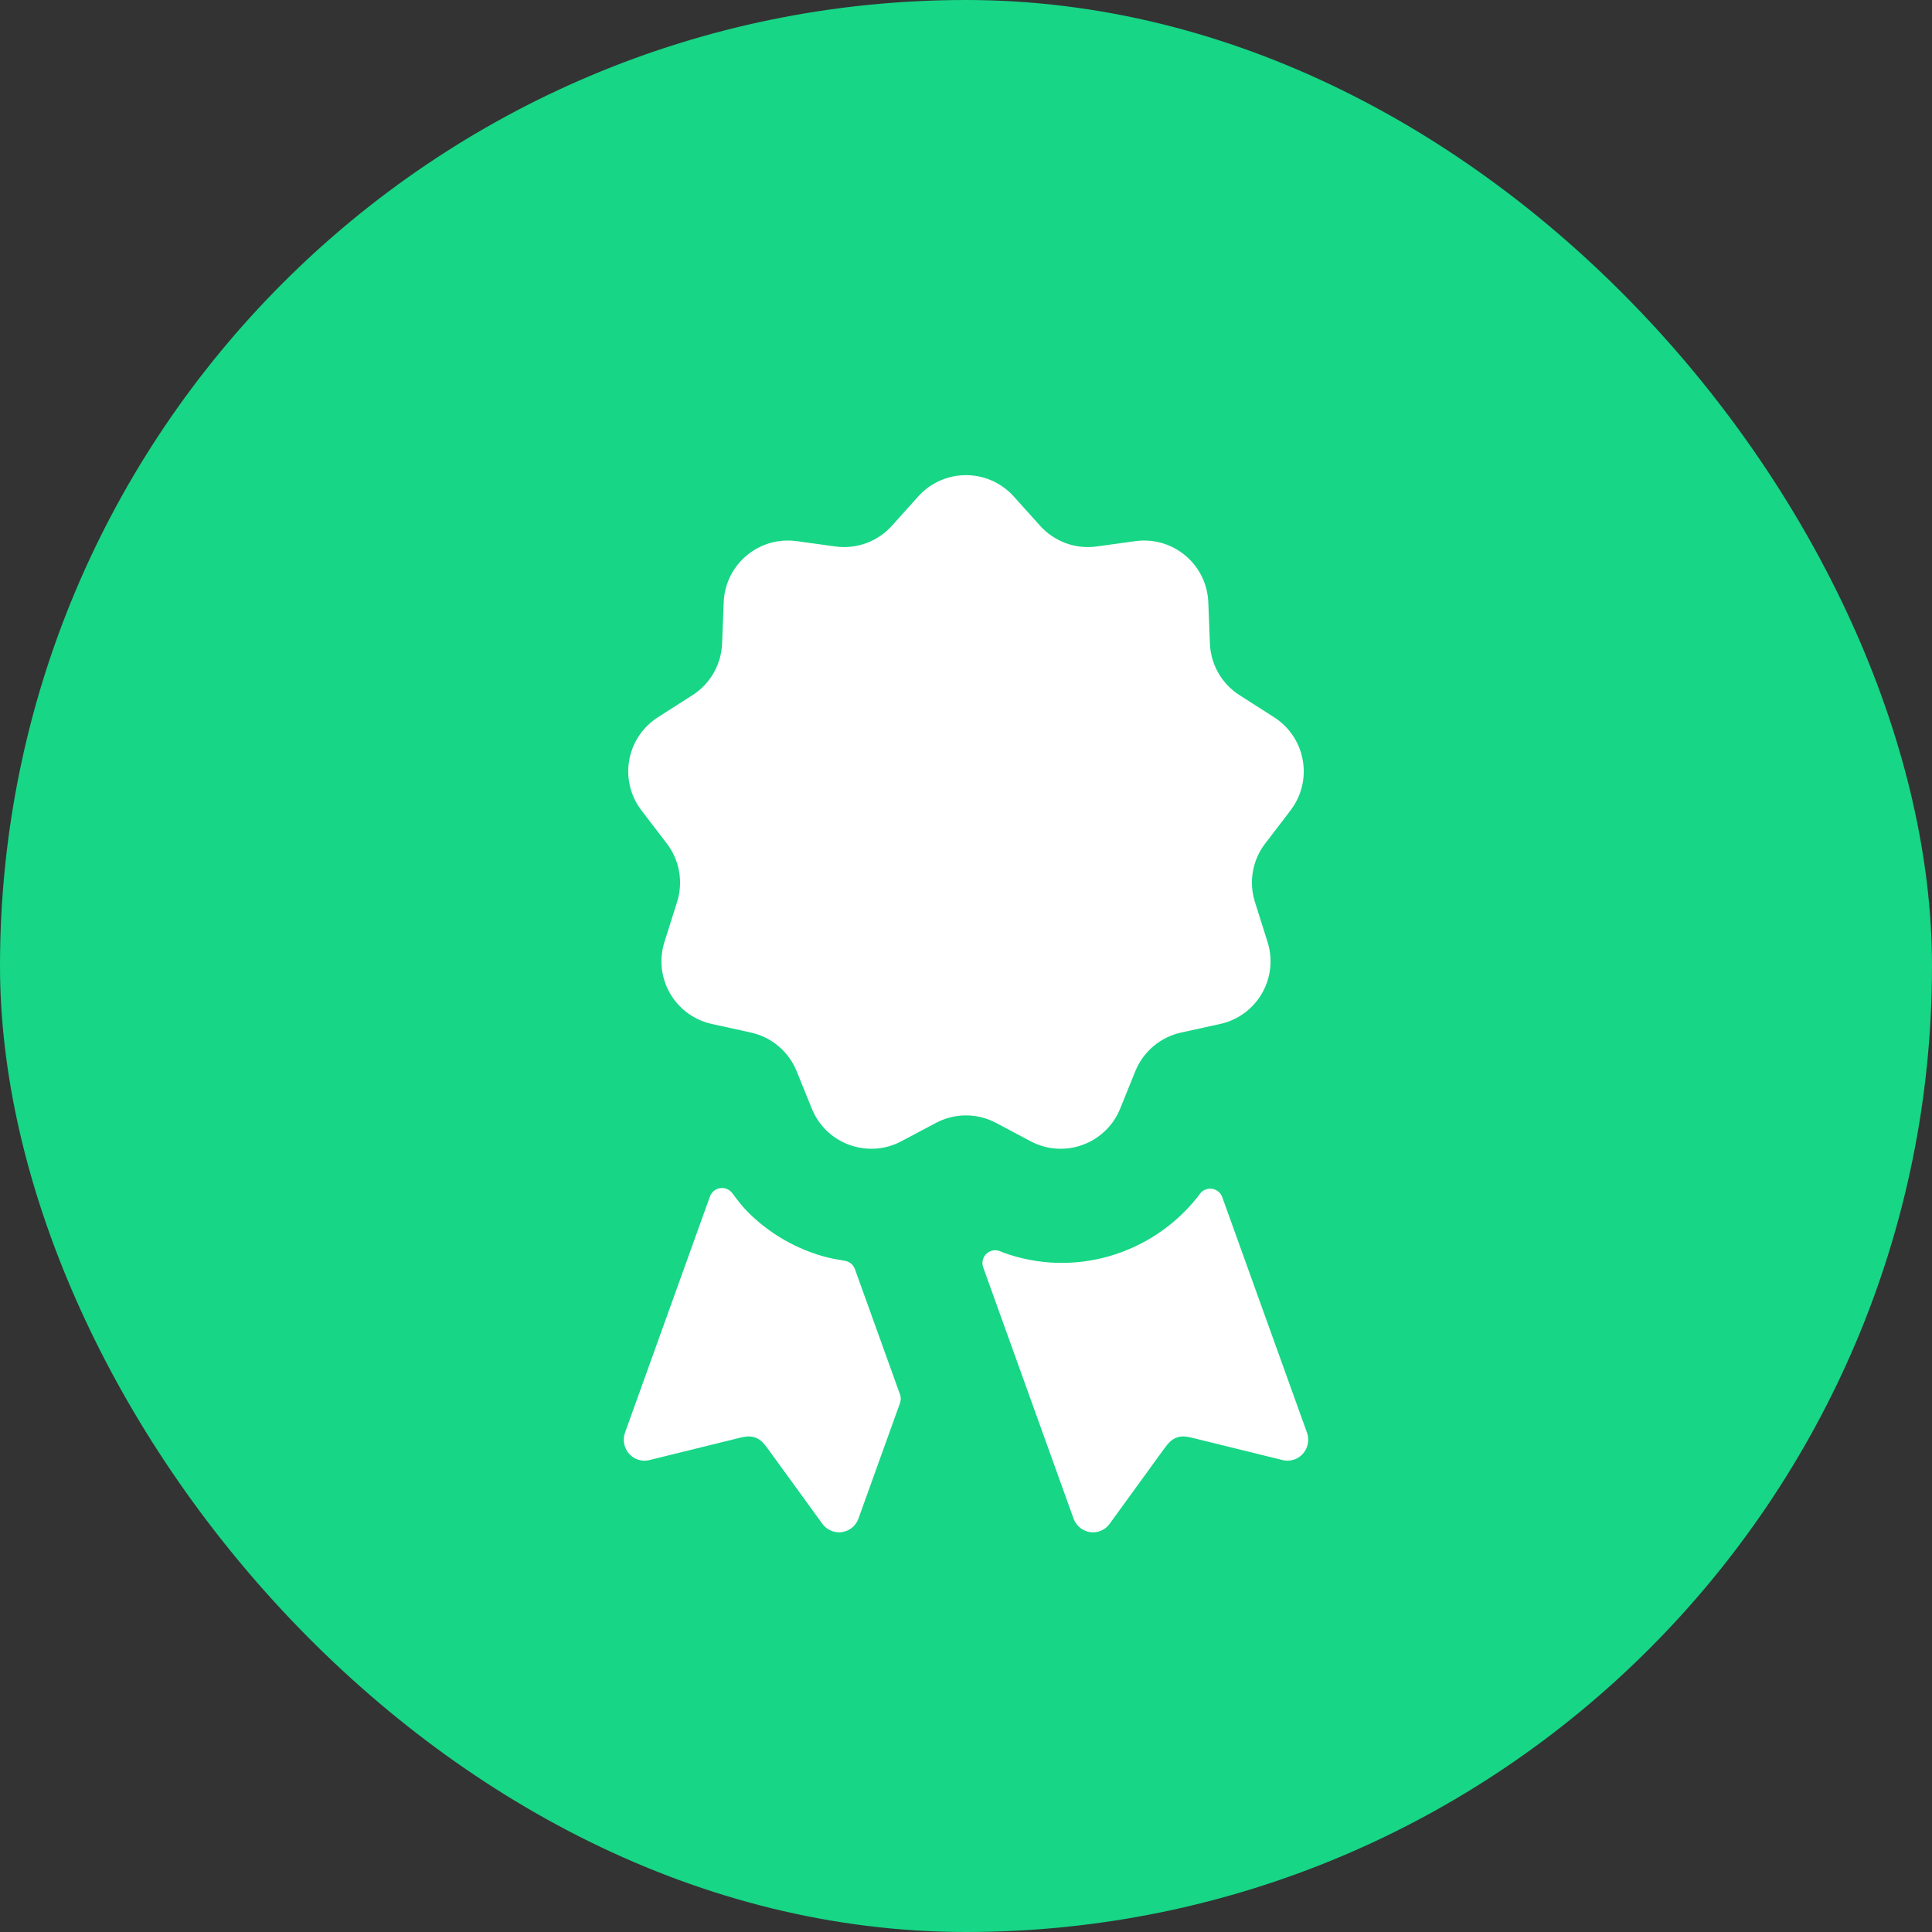 <svg width="56" height="56" viewBox="0 0 56 56" fill="none" xmlns="http://www.w3.org/2000/svg">
<rect x="0" y="0" width="56" height="56" fill="#333333" stroke="none"/>
<rect width="56" height="56" rx="28" fill="#17D686"/>
<path fill-rule="evenodd" clip-rule="evenodd" d="M26.128 33.079L27.127 32.549C27.673 32.258 28.327 32.258 28.873 32.549L29.871 33.079C29.928 33.109 29.987 33.137 30.046 33.161C30.998 33.547 32.083 33.087 32.468 32.135L32.908 31.049C33.138 30.481 33.634 30.062 34.232 29.93L35.367 29.68C35.421 29.669 35.474 29.654 35.527 29.638C36.507 29.328 37.05 28.284 36.741 27.304L36.374 26.142C36.192 25.565 36.302 24.934 36.67 24.453L37.408 23.488C37.439 23.447 37.469 23.404 37.497 23.36C38.05 22.495 37.797 21.345 36.932 20.791L35.927 20.149C35.414 19.821 35.094 19.263 35.07 18.655L35.023 17.455C35.02 17.395 35.015 17.335 35.007 17.275C34.867 16.258 33.929 15.546 32.911 15.685L31.784 15.84C31.173 15.924 30.56 15.699 30.148 15.24L29.383 14.389C29.339 14.34 29.292 14.293 29.243 14.249C28.479 13.563 27.303 13.625 26.616 14.389L25.852 15.24C25.439 15.699 24.827 15.924 24.216 15.84L23.088 15.685C23.029 15.677 22.969 15.672 22.909 15.669C21.883 15.629 21.018 16.428 20.977 17.455L20.93 18.655C20.906 19.263 20.586 19.821 20.073 20.149L19.068 20.791C19.024 20.819 18.982 20.849 18.941 20.881C18.124 21.505 17.968 22.672 18.592 23.488L19.33 24.453C19.698 24.934 19.808 25.565 19.626 26.142L19.259 27.304C19.242 27.357 19.228 27.41 19.216 27.464C18.995 28.467 19.629 29.459 20.633 29.68L21.768 29.93C22.366 30.062 22.861 30.481 23.091 31.049L23.531 32.135C23.556 32.195 23.583 32.253 23.613 32.31C24.095 33.217 25.221 33.562 26.128 33.079ZM21.679 35.134C22.309 35.764 23.087 36.206 23.924 36.432C24.057 36.468 24.246 36.506 24.489 36.545C24.623 36.566 24.735 36.659 24.78 36.786L26.087 40.417C26.116 40.499 26.116 40.588 26.087 40.669L24.883 44.016C24.77 44.331 24.425 44.493 24.114 44.378C24.003 44.337 23.906 44.264 23.836 44.167L22.26 41.998C22.137 41.828 22.08 41.775 22.008 41.727C21.936 41.679 21.859 41.651 21.773 41.64C21.688 41.63 21.611 41.634 21.407 41.684L18.823 42.321C18.501 42.401 18.176 42.201 18.098 41.875C18.07 41.759 18.077 41.636 18.117 41.524L20.419 35.123L20.578 34.681C20.648 34.488 20.861 34.388 21.054 34.457C21.124 34.482 21.185 34.528 21.229 34.588C21.401 34.824 21.551 35.006 21.679 35.134ZM35.431 34.709L37.883 41.524C37.996 41.839 37.836 42.187 37.524 42.302C37.413 42.343 37.292 42.35 37.177 42.321L34.592 41.684C34.389 41.634 34.312 41.63 34.227 41.64C34.141 41.651 34.064 41.679 33.992 41.727C33.92 41.775 33.863 41.828 33.739 41.998L32.164 44.167C31.968 44.438 31.593 44.496 31.326 44.297C31.23 44.226 31.157 44.128 31.117 44.016L28.499 36.737C28.43 36.544 28.53 36.331 28.723 36.261C28.814 36.229 28.914 36.233 29.002 36.273C29.041 36.29 29.066 36.301 29.077 36.305C31.132 37.053 33.38 36.363 34.699 34.712C34.723 34.681 34.75 34.647 34.778 34.608C34.898 34.441 35.131 34.405 35.298 34.526C35.358 34.57 35.404 34.631 35.429 34.701L35.431 34.709Z" fill="white"/>
</svg>
